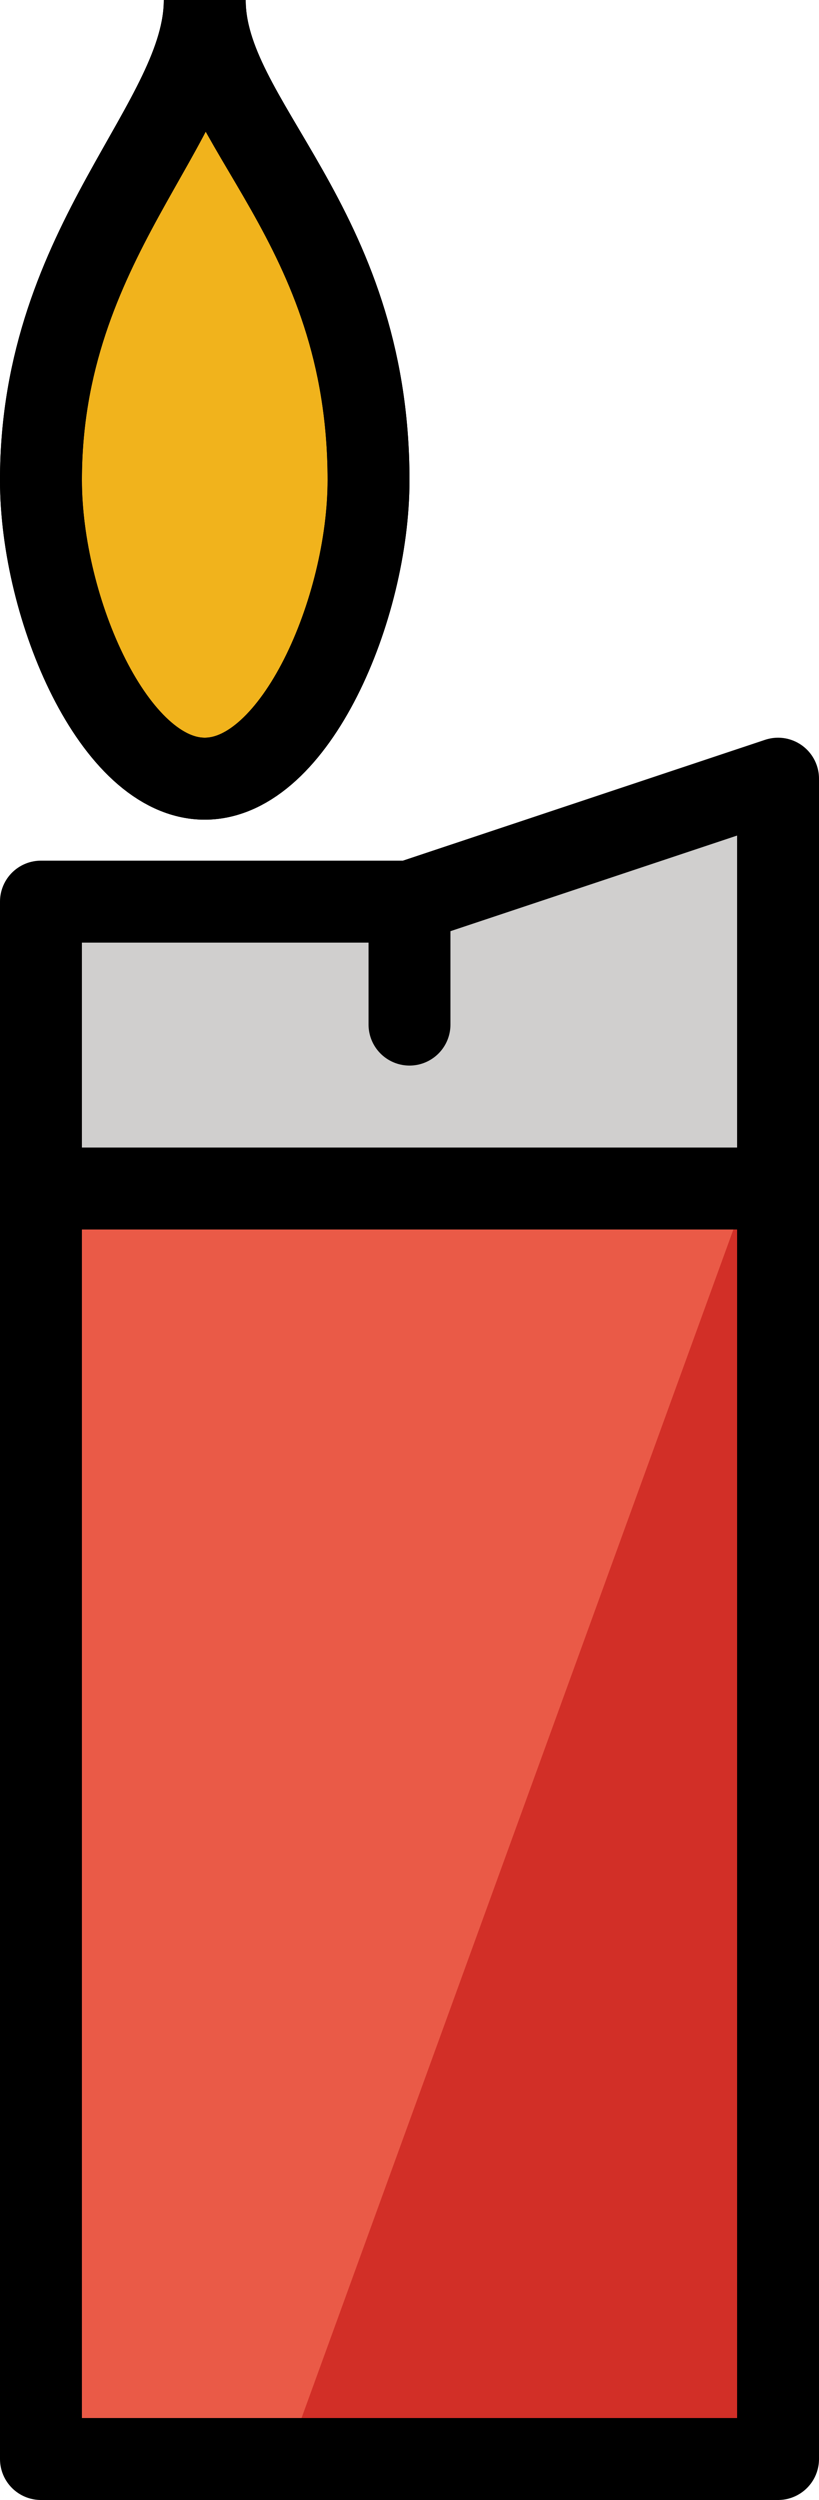 <svg xmlns="http://www.w3.org/2000/svg" xmlns:svg="http://www.w3.org/2000/svg" id="emoji" width="20" height="61" version="1.1" viewBox="0 0 20 61"><g id="color" transform="translate(-26,-6)"><polygon id="polygon1" fill="#ea5a47" stroke="none" points="27 28 36 28 45 25 45 66 27 66"/><polygon id="polygon2" fill="#d22f27" stroke="none" points="45 66 33 66 45 33"/><polygon id="polygon3" fill="#d0cfce" stroke="none" points="27 36 27 28 36 28 45 25 45 36"/><line id="line3" x1="36" x2="36" y1="28" y2="35" fill="#d0cfce" stroke="none"/><path id="path3" fill="#f1b31c" stroke="none" stroke-linecap="round" stroke-linejoin="round" stroke-miterlimit="10" stroke-width="2" d="M 35,17.714 C 35,20.857 33.209,25 31,25 28.791,25 27,20.857 27,17.714 27,11.886 31,9 31,6 c 0,3 4,5.429 4,11.714 z"/></g><g id="line" transform="translate(-26,-6)"><polygon id="polygon4" fill="none" stroke="#000" stroke-linecap="round" stroke-linejoin="round" stroke-miterlimit="10" stroke-width="2" points="27 28 36 28 45 25 45 66 27 66"/><path id="path4" fill="none" stroke="#000" stroke-linecap="round" stroke-linejoin="round" stroke-miterlimit="10" stroke-width="2" d="M 35,17.714 C 35,20.857 33.209,25 31,25 28.791,25 27,20.857 27,17.714 27,11.886 31,9 31,6 c 0,3 4,5.429 4,11.714 z"/><path id="path5" fill="none" stroke="#000" stroke-linecap="round" stroke-linejoin="round" stroke-miterlimit="10" stroke-width="2" d="M 35,17.714 C 35,20.857 33.209,25 31,25 28.791,25 27,20.857 27,17.714 27,11.886 31,9 31,6 c 0,3 4,5.429 4,11.714 z"/><line id="line5" x1="27" x2="45" y1="35" y2="35" fill="none" stroke="#000" stroke-linecap="round" stroke-linejoin="round" stroke-miterlimit="10" stroke-width="2"/><line id="line6" x1="36" x2="36" y1="28" y2="31" fill="none" stroke="#000" stroke-linecap="round" stroke-linejoin="round" stroke-miterlimit="10" stroke-width="2"/></g></svg>